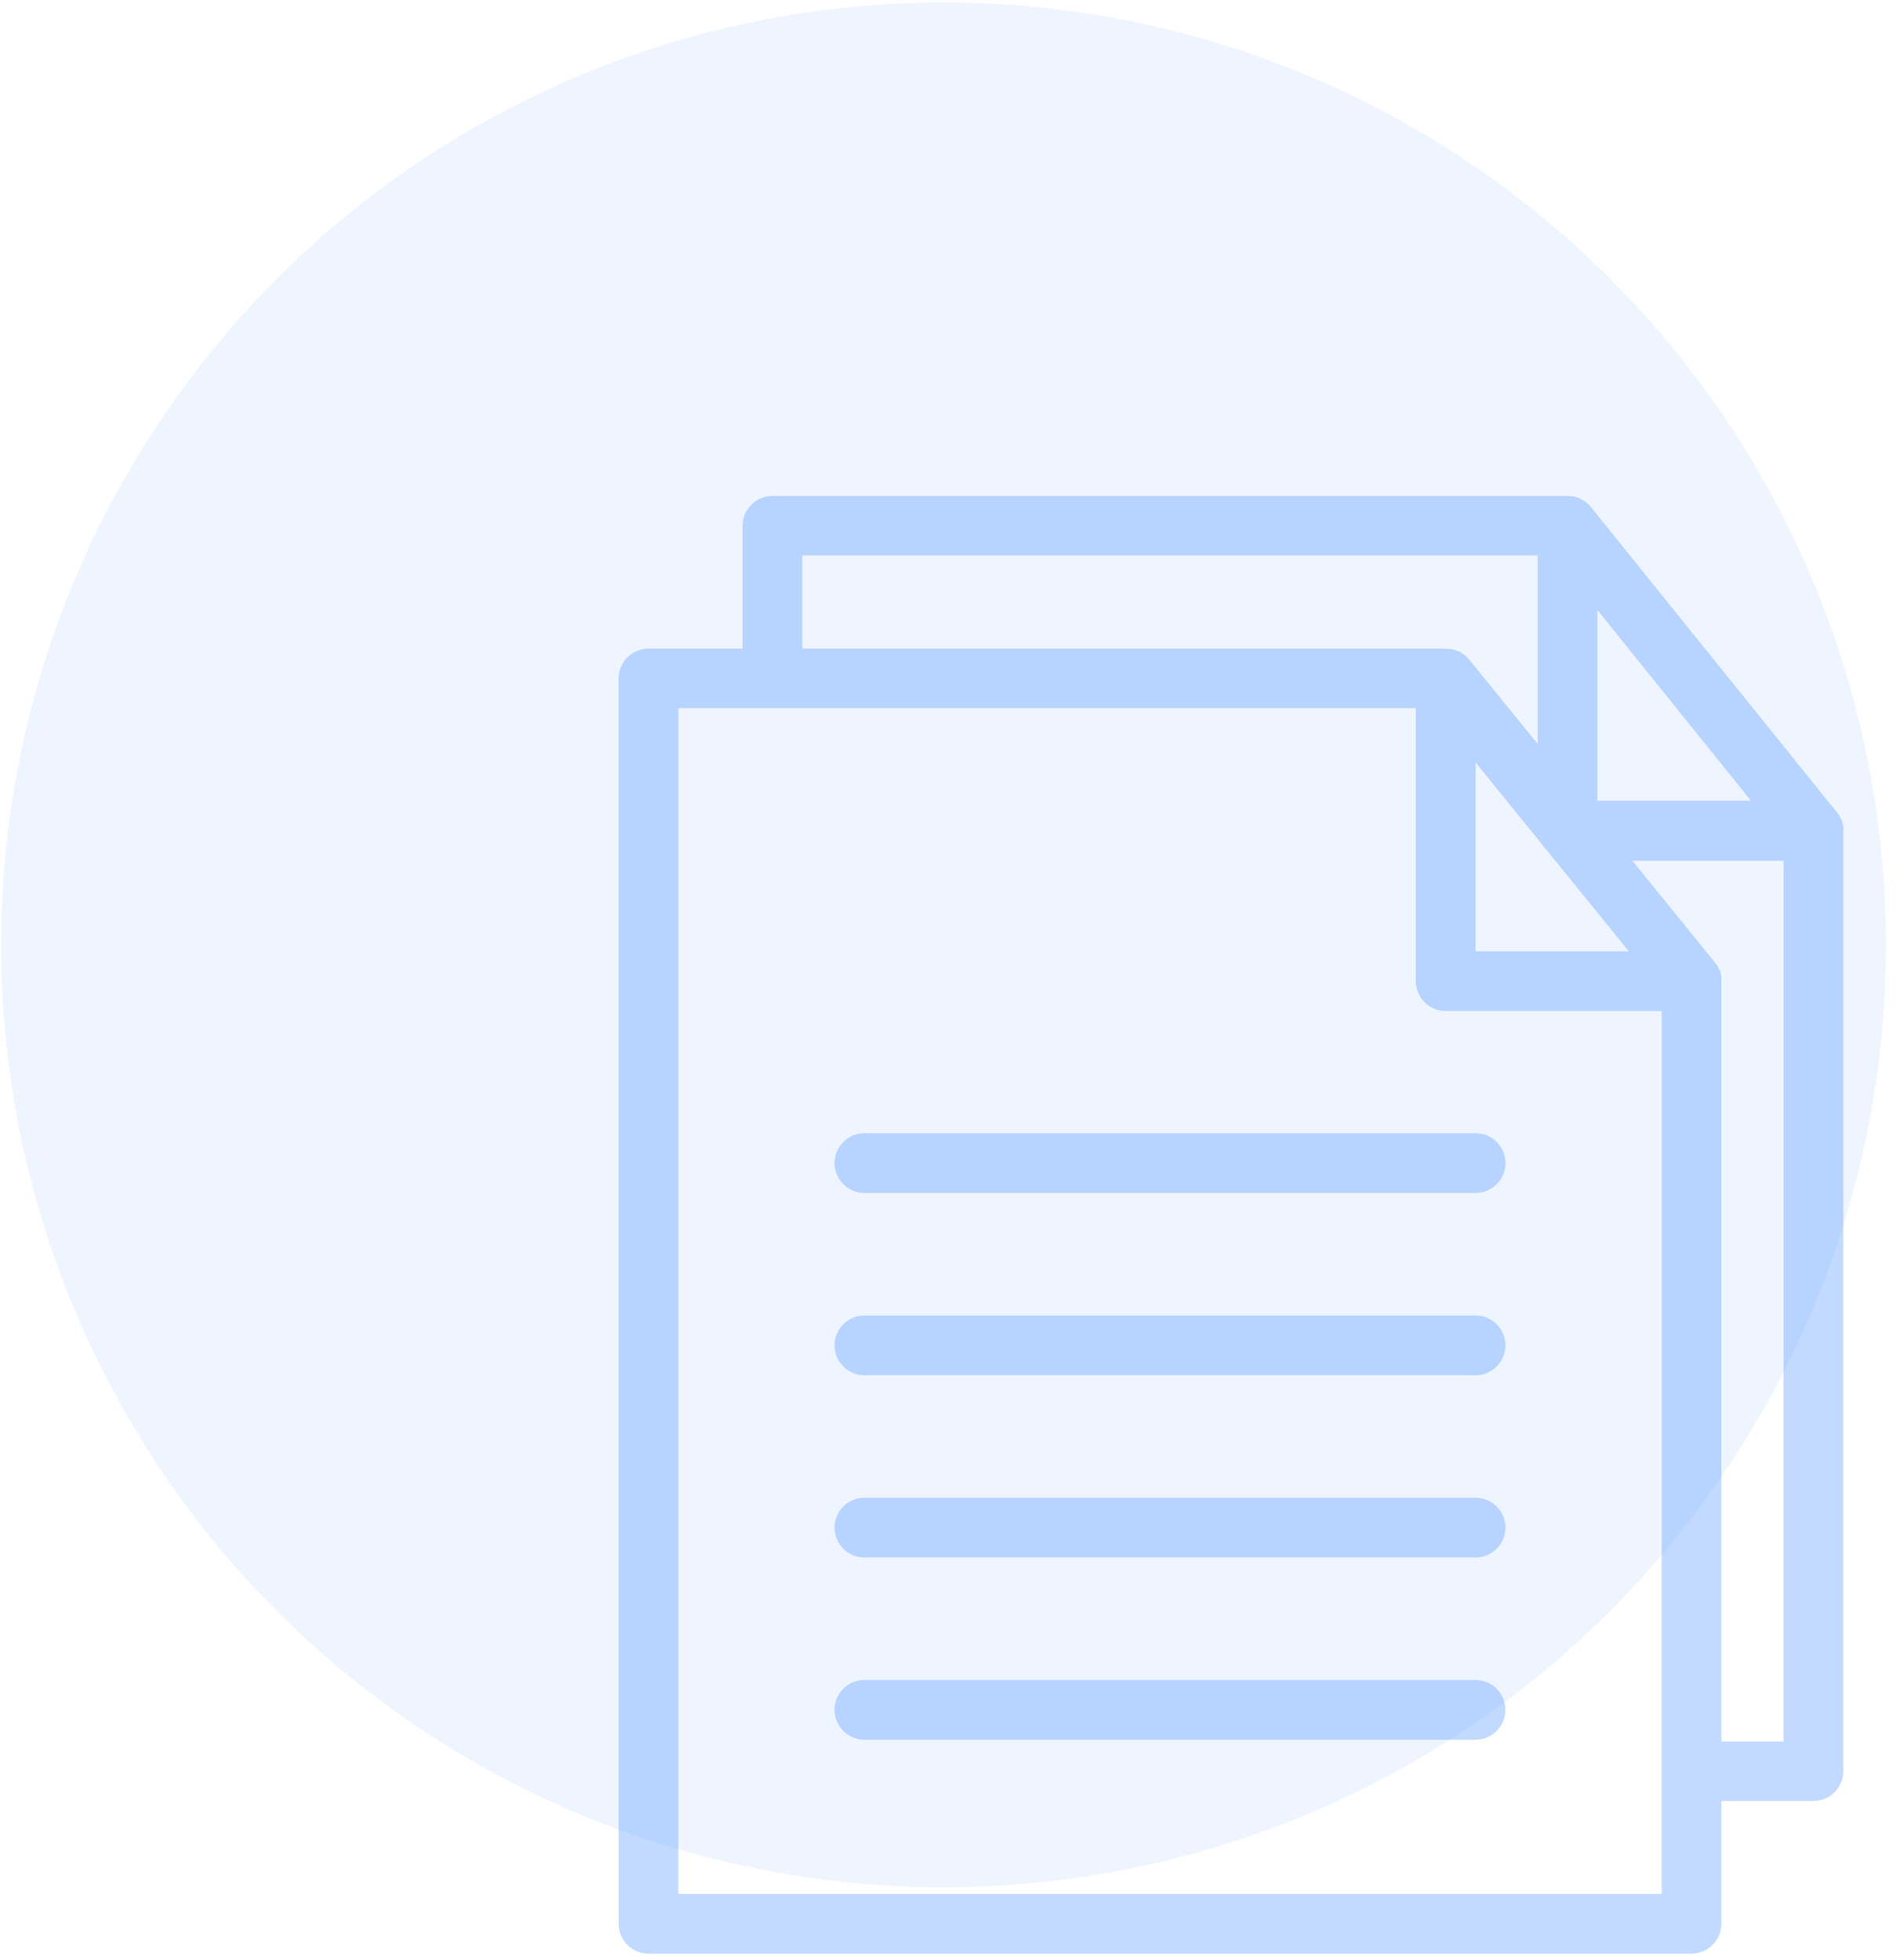 <svg width="126" height="130" viewBox="0 0 126 130" fill="none" xmlns="http://www.w3.org/2000/svg">
<g opacity="0.3">
<path d="M122.219 54.706C122.219 54.686 122.199 54.646 122.199 54.627C122.199 54.587 122.18 54.567 122.18 54.528C122.18 54.508 122.16 54.468 122.16 54.448C122.16 54.428 122.14 54.389 122.12 54.369C122.1 54.349 122.1 54.31 122.081 54.29C122.061 54.27 122.061 54.23 122.041 54.211C122.021 54.191 122.021 54.151 122.001 54.131C121.982 54.092 121.962 54.052 121.922 54.012C121.902 53.993 121.902 53.973 121.882 53.953C121.863 53.913 121.823 53.874 121.803 53.854L105.5 33.624C105.461 33.565 105.401 33.526 105.362 33.466C105.342 33.446 105.342 33.446 105.322 33.446C105.282 33.407 105.243 33.367 105.203 33.327C105.183 33.308 105.163 33.308 105.144 33.288C105.104 33.268 105.064 33.228 105.025 33.209C105.005 33.189 104.985 33.189 104.965 33.169C104.926 33.149 104.886 33.129 104.847 33.109C104.827 33.09 104.807 33.09 104.787 33.07C104.747 33.05 104.708 33.03 104.648 33.011C104.629 33.011 104.609 32.991 104.589 32.991C104.549 32.971 104.49 32.971 104.45 32.951C104.431 32.951 104.411 32.931 104.391 32.931C104.331 32.911 104.292 32.911 104.232 32.911C104.213 32.911 104.193 32.911 104.173 32.911C104.094 32.911 104.034 32.892 103.955 32.892H51.223C50.133 32.892 49.242 33.783 49.242 34.873V43.016H43.002C41.912 43.016 41.021 43.908 41.021 44.997V127.579C41.021 128.669 41.912 129.561 43.002 129.561H112.176C113.265 129.561 114.157 128.669 114.157 127.579V119.436H120.258C121.348 119.436 122.239 118.544 122.239 117.455V55.082C122.239 55.023 122.239 54.963 122.239 54.904C122.239 54.884 122.239 54.864 122.239 54.825C122.239 54.785 122.239 54.745 122.219 54.706ZM105.936 40.46L116.118 53.101H105.936V40.46ZM102.549 56.35L108.016 63.087H97.854V50.565L102.291 56.033C102.37 56.152 102.45 56.251 102.549 56.35ZM53.204 36.834H101.974V49.336L97.418 43.729C97.378 43.67 97.319 43.63 97.279 43.571C97.26 43.551 97.26 43.551 97.24 43.531C97.2 43.491 97.16 43.471 97.121 43.432C97.101 43.412 97.081 43.412 97.061 43.392C97.022 43.373 96.982 43.333 96.943 43.313C96.923 43.293 96.903 43.293 96.883 43.273C96.844 43.254 96.804 43.234 96.764 43.214C96.745 43.194 96.725 43.194 96.705 43.194C96.665 43.174 96.606 43.155 96.566 43.135C96.546 43.135 96.527 43.115 96.507 43.115C96.467 43.095 96.408 43.095 96.368 43.075C96.348 43.075 96.329 43.056 96.309 43.056C96.249 43.036 96.21 43.036 96.15 43.036C96.13 43.036 96.111 43.036 96.091 43.036C96.012 43.036 95.952 43.016 95.873 43.016H53.204V36.834ZM44.983 125.598V46.959H93.892V65.068C93.892 66.158 94.783 67.049 95.873 67.049H110.195V125.598H44.983V125.598ZM118.277 115.493H114.157V115.473V65.048C114.157 64.989 114.157 64.929 114.157 64.87C114.157 64.85 114.157 64.83 114.157 64.791C114.157 64.751 114.157 64.712 114.137 64.672C114.137 64.652 114.117 64.612 114.117 64.593C114.117 64.553 114.097 64.533 114.097 64.493C114.097 64.454 114.078 64.434 114.078 64.414C114.078 64.394 114.058 64.355 114.038 64.335C114.018 64.315 114.018 64.276 113.998 64.256C113.979 64.236 113.979 64.196 113.959 64.177C113.939 64.157 113.939 64.117 113.919 64.097C113.899 64.058 113.88 64.018 113.86 63.998C113.84 63.978 113.84 63.959 113.82 63.959C113.78 63.919 113.761 63.86 113.721 63.82L108.254 57.084H118.277V115.493Z" fill="#3284FF"/>
<path d="M97.854 75.153H57.324C56.234 75.153 55.343 76.045 55.343 77.134C55.343 78.224 56.234 79.116 57.324 79.116H97.854C98.943 79.116 99.835 78.224 99.835 77.134C99.835 76.045 98.943 75.153 97.854 75.153Z" fill="#3284FF"/>
<path d="M97.854 87.239H57.324C56.234 87.239 55.343 88.131 55.343 89.22C55.343 90.31 56.234 91.202 57.324 91.202H97.854C98.943 91.202 99.835 90.31 99.835 89.22C99.835 88.131 98.943 87.239 97.854 87.239Z" fill="#3284FF"/>
<path d="M97.854 99.325H57.324C56.234 99.325 55.343 100.217 55.343 101.307C55.343 102.396 56.234 103.288 57.324 103.288H97.854C98.943 103.288 99.835 102.396 99.835 101.307C99.835 100.217 98.943 99.325 97.854 99.325Z" fill="#3284FF"/>
<path d="M97.854 111.411H57.324C56.234 111.411 55.343 112.303 55.343 113.393C55.343 114.482 56.234 115.374 57.324 115.374H97.854C98.943 115.374 99.835 114.482 99.835 113.393C99.835 112.303 98.943 111.411 97.854 111.411Z" fill="#3284FF"/>
</g>
<circle opacity="0.08" cx="62.569" cy="62.661" r="62.5" fill="#3284FF"/>
</svg>
